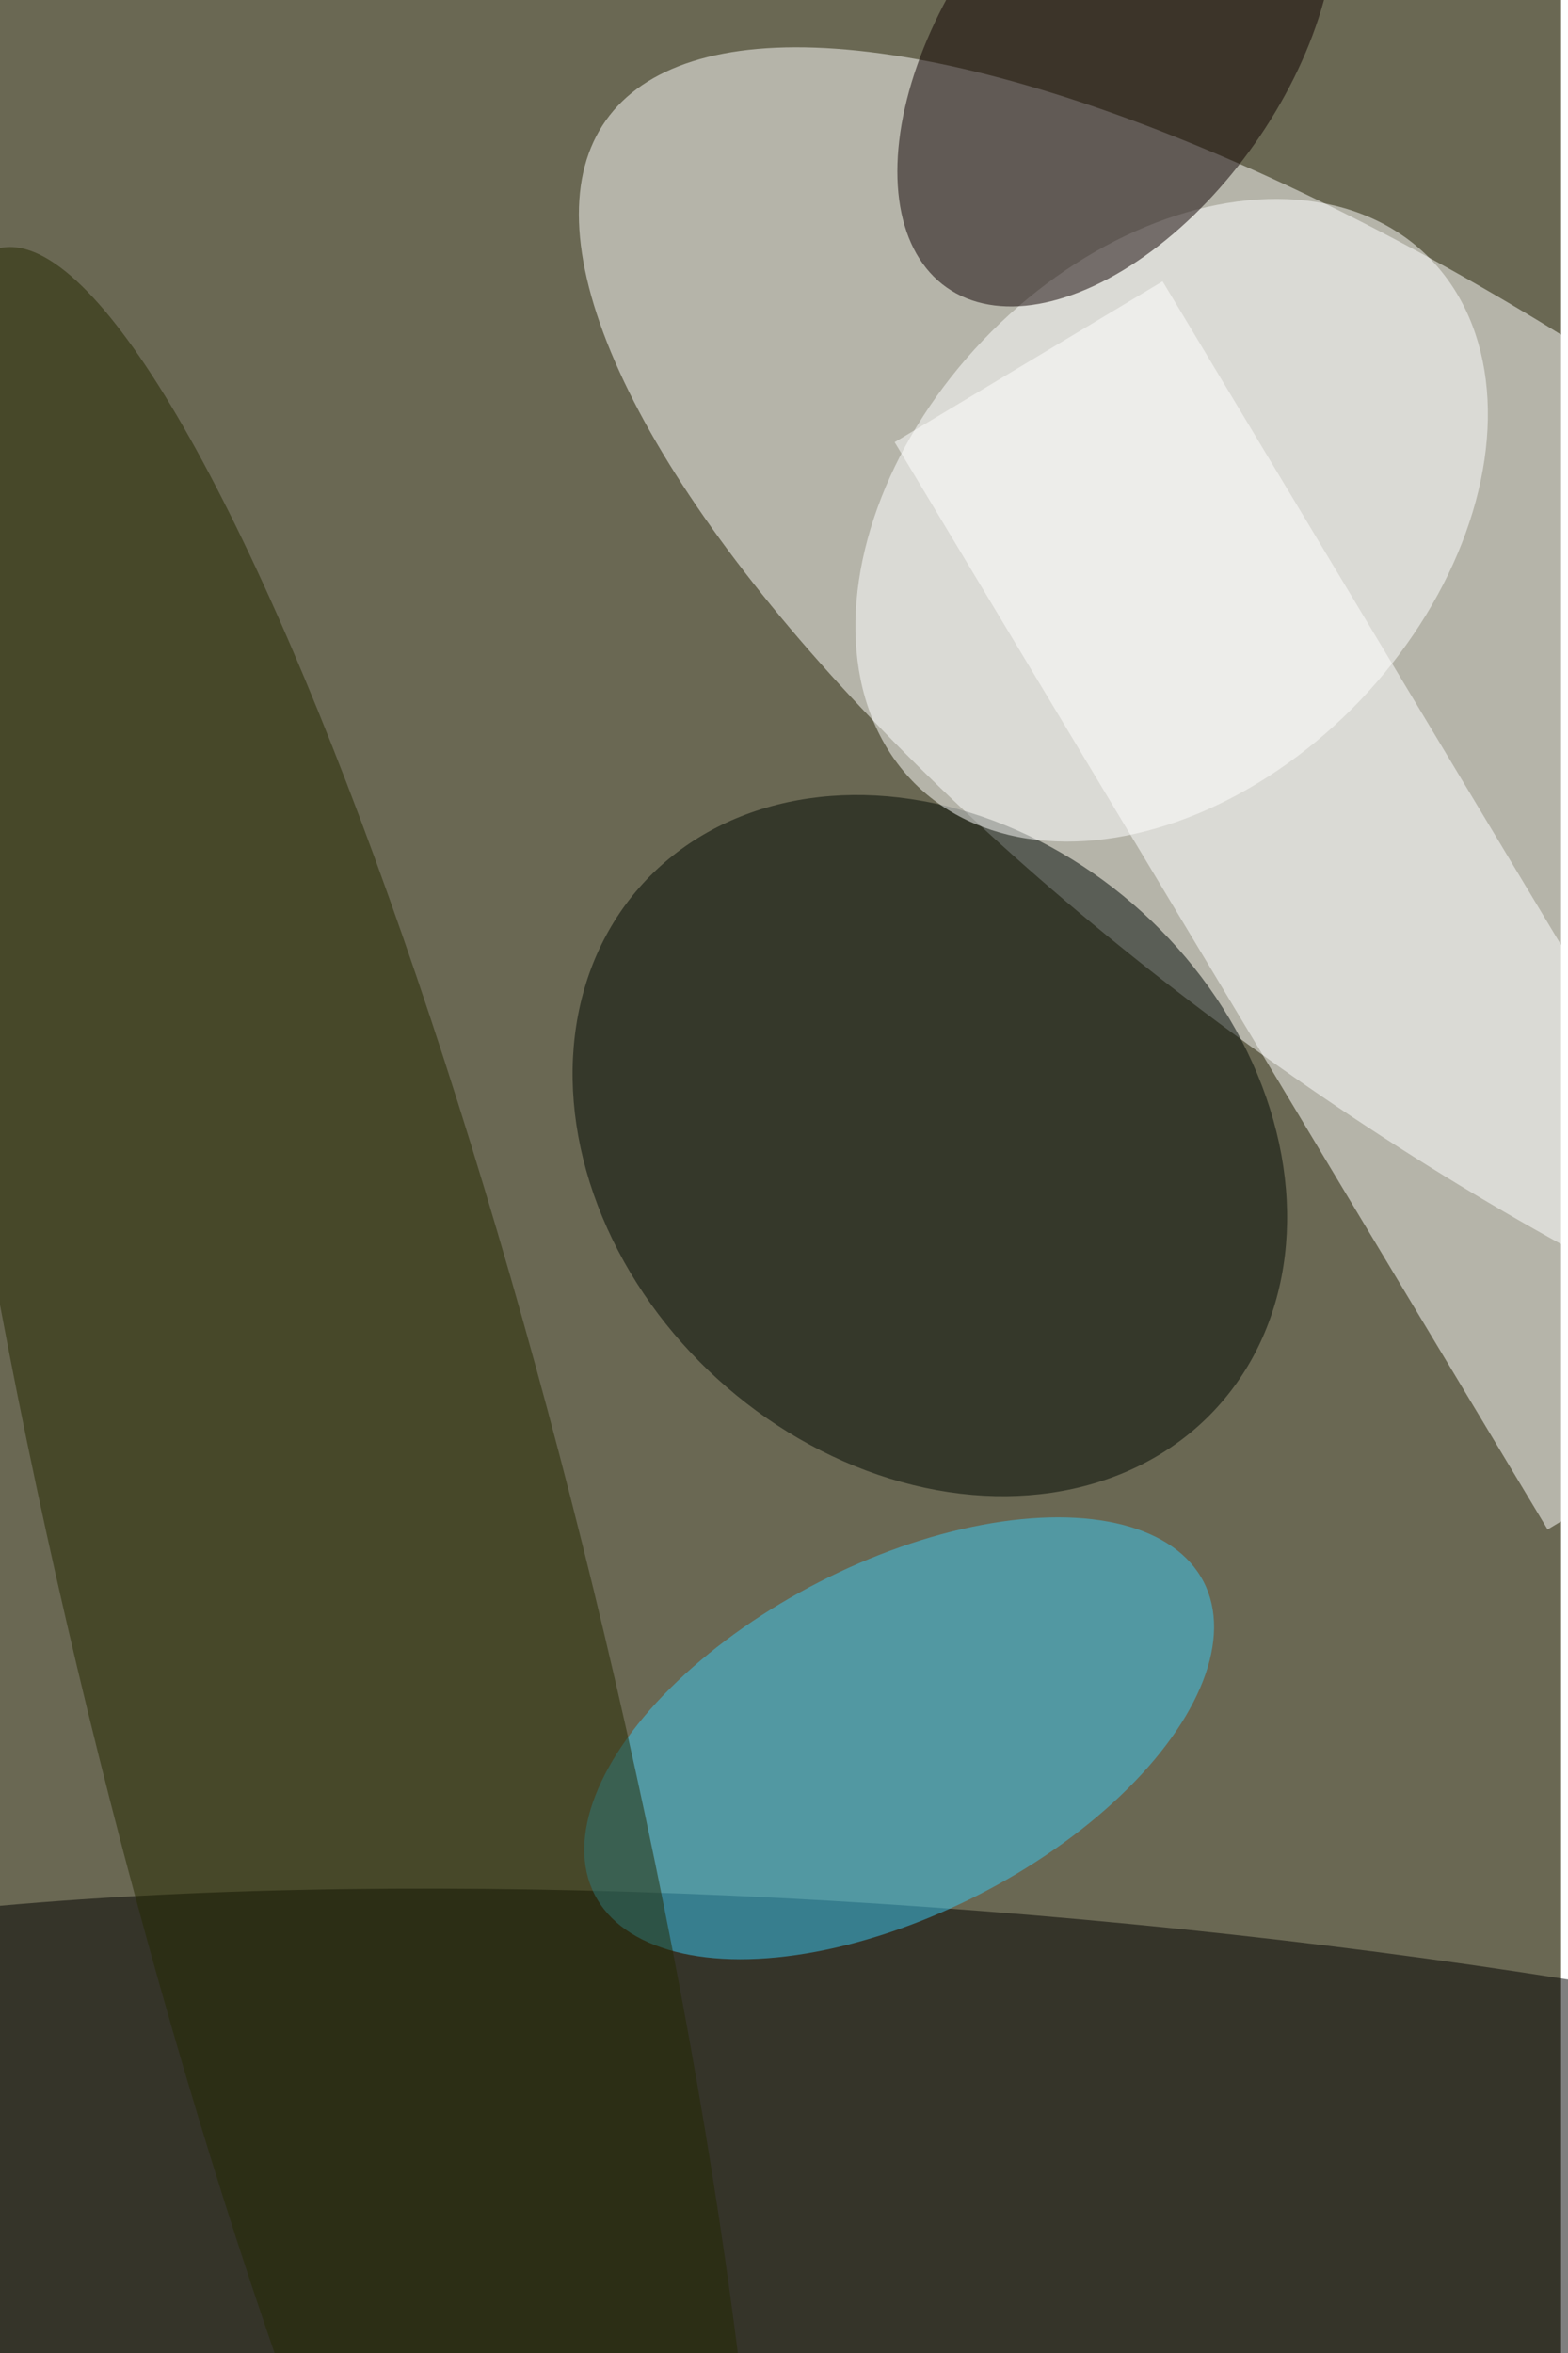 <svg xmlns="http://www.w3.org/2000/svg" viewBox="0 0 900 1350"><filter id="c"><feGaussianBlur stdDeviation="55" /></filter><path fill="#6a6853" d="M0 0h896v1350H0z"/><g filter='url(#c)' fill-opacity='.5'><ellipse fill="#fff" fill-opacity=".5" rx="1" ry="1" transform="rotate(-54.7 848 -615.8) scale(219.85 628.304)"/><ellipse fill-opacity=".5" rx="1" ry="1" transform="matrix(-888.085 -74.575 14.789 -176.117 576.6 1274.8)"/><ellipse fill="#000903" fill-opacity=".5" rx="1" ry="1" transform="rotate(-137.7 394 225.4) scale(223.006 181.053)"/><ellipse fill="#fff" fill-opacity=".5" rx="1" ry="1" transform="matrix(108.276 103.288 -145.681 152.716 672.5 298.5)"/><path fill="#fff" fill-opacity=".5" d="M667.3 161.4L1042 785.2l-153.7 92.3-374.8-623.8z"/><ellipse fill="#0e0000" fill-opacity=".5" rx="1" ry="1" transform="rotate(-54.9 345.8 -603.6) scale(169.382 97.19)"/><ellipse fill="#3ac9f2" fill-opacity=".5" rx="1" ry="1" transform="matrix(174.807 -89.665 45.972 89.625 516.1 997.3)"/><ellipse fill="#252800" fill-opacity=".5" rx="1" ry="1" transform="matrix(196.385 804.692 -145.044 35.398 195.6 947.2)"/></g></svg>